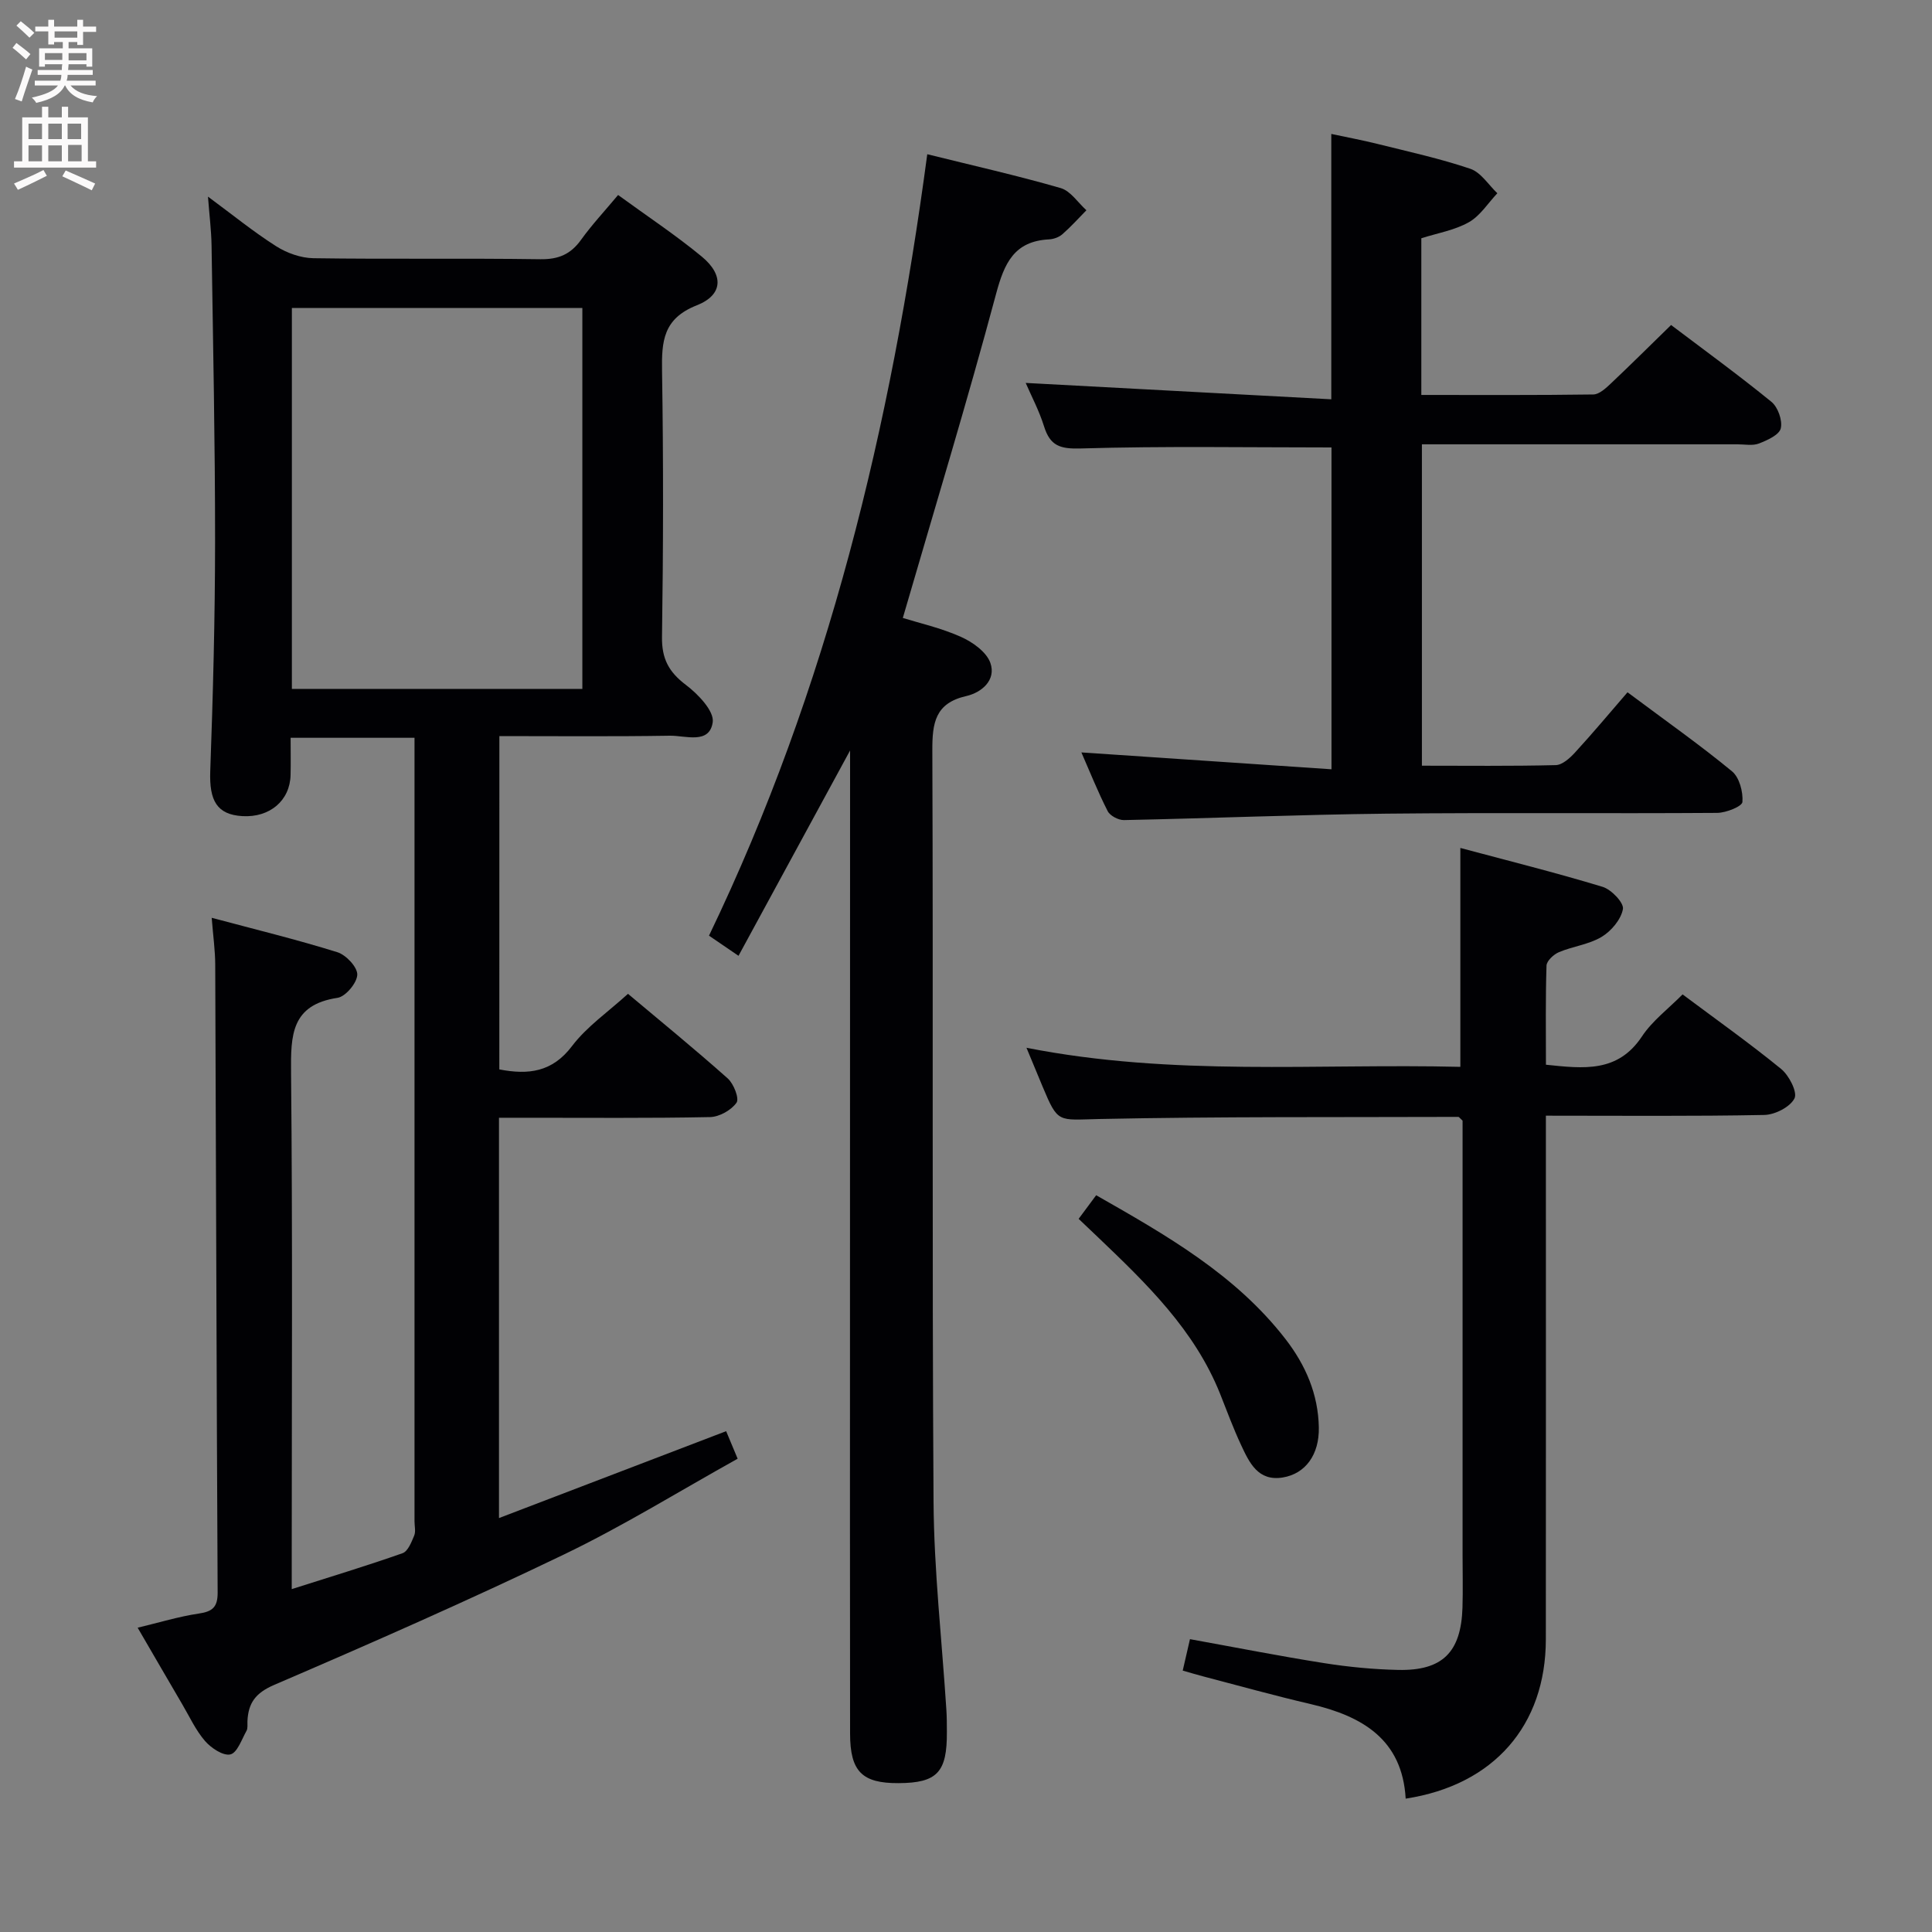<svg enable-background="new 0 0 400 400" viewBox="0 0 400 400" xmlns="http://www.w3.org/2000/svg"><rect x="0" y="0" width="400" height="400" fill="#808080" stroke="none"/><g fill="#010104"><path d="m103.38 221.41c6.03 1.16 10.95.58 15.05-4.83 3.06-4.04 7.46-7.06 11.59-10.82 6.53 5.49 13.72 11.35 20.64 17.51 1.24 1.1 2.44 4.16 1.83 5.03-1.09 1.55-3.56 2.94-5.48 2.98-12.66.26-25.33.13-37.99.14-1.8 0-3.6 0-5.71 0v82.88c15.8-6.04 31.26-11.95 47.03-17.99.75 1.81 1.43 3.43 2.38 5.7-12.07 6.72-23.68 13.92-35.92 19.81-19.76 9.51-39.86 18.35-60.01 27.01-3.92 1.68-5.39 3.78-5.56 7.54-.03.67.1 1.45-.19 1.97-1 1.78-1.92 4.56-3.34 4.89-1.49.35-3.98-1.31-5.25-2.77-1.93-2.23-3.2-5.03-4.72-7.61-2.94-5.01-5.85-10.05-9.23-15.85 4.51-1.08 8.54-2.32 12.66-2.93 2.87-.42 3.92-1.36 3.9-4.38-.23-43.32-.32-86.65-.5-129.98-.01-2.94-.43-5.87-.73-9.69 9.17 2.45 17.68 4.52 26.03 7.13 1.79.56 4.16 3.09 4.11 4.65-.05 1.7-2.42 4.54-4.09 4.79-9.61 1.45-9.69 7.75-9.62 15.47.33 33.49.14 66.99.14 100.49v6.46c8.22-2.62 15.64-4.86 22.95-7.44 1.11-.39 1.84-2.29 2.4-3.63.36-.85.07-1.97.07-2.97 0-52.16 0-104.32 0-156.49 0-1.79 0-3.59 0-5.73-8.71 0-16.93 0-25.65 0 0 2.78.05 5.24-.01 7.7-.12 5.3-4.3 8.85-9.97 8.52-5.26-.31-6.88-3.17-6.66-9.3.57-15.8.99-31.62 1-47.43.01-20.48-.42-40.95-.73-61.43-.05-3.11-.45-6.22-.74-10.1 5.02 3.7 9.38 7.26 14.1 10.26 2.23 1.42 5.12 2.45 7.73 2.49 15.66.23 31.33-.02 46.99.21 3.75.05 6.27-1.02 8.42-4.02 2.22-3.09 4.83-5.88 7.67-9.28 5.89 4.3 11.84 8.23 17.32 12.75 4.59 3.79 4.43 7.94-1.02 10.09-7 2.75-7.3 7.48-7.2 13.65.29 18.33.26 36.66-.01 54.99-.07 4.52 1.4 7.27 4.93 9.94 2.52 1.9 5.91 5.43 5.57 7.75-.68 4.63-5.65 2.73-8.86 2.78-11.64.19-23.29.08-35.31.08-.01 23.12-.01 45.85-.01 69.01zm-42.95-78.78h60.14c0-26.38 0-52.46 0-78.87-20.13 0-40.01 0-60.14 0z"/><path d="m176 155.38c-7.72 14.21-15.29 28.13-23.1 42.51-2.72-1.86-4.31-2.94-6.11-4.17 24.64-51.19 37.67-105.44 45.19-161.79 9.47 2.35 18.62 4.41 27.62 7.01 2.05.59 3.57 3.01 5.33 4.59-1.64 1.67-3.21 3.42-4.97 4.96-.7.62-1.81 1.02-2.76 1.07-7.24.37-9.27 4.93-10.98 11.31-5.96 22.25-12.68 44.3-19.3 67.07 3.4 1.06 7.9 2.07 12.02 3.91 2.43 1.08 5.31 3.13 6.11 5.41 1.23 3.54-1.8 6.12-4.99 6.85-6.46 1.47-7.05 5.56-7.03 11.28.2 51.81-.08 103.61.25 155.42.09 14.42 1.74 28.83 2.66 43.25.1 1.49.09 3 .1 4.5.06 8.38-2.01 10.58-10 10.62-7.55.04-10.03-2.4-10.04-10.24-.04-28.98-.02-57.97-.02-86.96.02-38.81.02-77.61.02-116.6z"/><path d="m212.52 216.93c30.32 5.97 60.06 3.23 89.83 3.95 0-15.2 0-29.77 0-45.32 9.87 2.64 19.73 5.1 29.45 8.05 1.81.55 4.44 3.3 4.21 4.6-.39 2.16-2.42 4.56-4.41 5.76-2.63 1.58-5.96 1.95-8.85 3.17-1.09.46-2.52 1.8-2.56 2.77-.22 6.78-.12 13.56-.12 20.53 7.81.81 14.87 1.69 19.88-5.86 2.16-3.26 5.49-5.74 8.41-8.7 6.94 5.19 13.86 10.09 20.41 15.44 1.64 1.34 3.41 4.81 2.76 6.09-.91 1.79-4.03 3.38-6.24 3.43-14.81.29-29.63.15-45.23.15v5.97c0 34.15.02 68.3-.01 102.44-.01 17.81-10.75 30.19-29.02 32.99-.7-12.28-8.99-17.08-19.68-19.58-7.43-1.73-14.78-3.78-22.16-5.71-1.4-.36-2.78-.79-4.32-1.22.53-2.32.97-4.22 1.5-6.51 9.3 1.68 18.5 3.5 27.76 4.96 5.07.8 10.24 1.3 15.37 1.41 9.16.19 13-3.67 13.29-12.89.11-3.66.02-7.33.02-10.99 0-28.32 0-56.64 0-84.95 0-1.79 0-3.58 0-4.89-.63-.58-.75-.79-.87-.78-24.81.09-49.62-.08-74.41.44-8.47.18-8.46.97-11.65-6.66-1.01-2.42-2.02-4.86-3.36-8.09z"/><path d="m336.96 143.33c8.19 6.11 15.12 10.99 21.63 16.36 1.53 1.26 2.32 4.25 2.16 6.35-.07.92-3.39 2.25-5.24 2.26-22.82.16-45.65-.08-68.47.16-18.12.2-36.23.96-54.34 1.33-1.14.02-2.88-.89-3.37-1.86-2.02-3.96-3.67-8.11-5.44-12.15 17.27 1.16 34.33 2.31 51.78 3.49 0-23.01 0-44.88 0-66.63-17.39 0-34.65-.3-51.9.21-4.29.13-6.35-.54-7.61-4.57-1.03-3.3-2.69-6.41-3.8-9 20.91 1.12 41.95 2.25 63.27 3.39 0-18.94 0-36.52 0-54.94 3.06.66 6.37 1.27 9.62 2.08 6.42 1.6 12.92 3.02 19.17 5.14 2.19.74 3.75 3.32 5.59 5.06-1.94 2.05-3.56 4.69-5.92 6.01-2.95 1.66-6.51 2.25-9.82 3.31v32.44c12.05 0 23.83.07 35.61-.1 1.23-.02 2.6-1.3 3.64-2.28 4.11-3.88 8.12-7.87 12.46-12.1 6.82 5.16 13.95 10.34 20.77 15.9 1.35 1.1 2.33 3.86 1.94 5.5-.32 1.35-2.79 2.46-4.51 3.13-1.31.51-2.96.17-4.46.17-21.65 0-43.3 0-65.33 0v66.54c9.16 0 18.43.11 27.7-.12 1.37-.03 2.94-1.45 4-2.61 3.69-4.02 7.21-8.23 10.87-12.47z"/><path d="m223.32 252.35c1.31-1.77 2.36-3.19 3.63-4.89 14.55 8.29 28.84 16.41 39.19 29.77 4.18 5.4 6.79 11.43 6.91 18.33.1 5.59-2.74 9.56-7.48 10.34-5.12.83-6.91-3.08-8.61-6.71-1.62-3.46-2.94-7.06-4.35-10.61-5.29-13.24-15.25-22.84-25.26-32.4-1.21-1.14-2.41-2.28-4.03-3.83z"/></g><path d="m2.6 9.9.8-1c.9.7 1.9 1.4 2.9 2.3l-.9 1.1c-1.1-1-2-1.8-2.8-2.4zm.5 10.6c.9-2.1 1.6-4.3 2.3-6.7.4.2.8.4 1.3.6-.7 2.1-1.5 4.3-2.2 6.6zm.3-15.2.9-.9c1 .8 2 1.6 2.8 2.4l-1 1c-.9-.9-1.8-1.7-2.7-2.5zm12.6-1.2h1.2v1.4h2.7v1.1h-2.7v2.7h-1.2v-.6h-1.8v1.3h4.9v3.8h-1.2v-.5h-3.7c0 .4-.1.9-.1 1.2h5.1v1h-5.2c0 .5-.1.9-.2 1.2h6v1h-5.2c1.1 1.3 2.9 2 5.5 2.2-.4.4-.7.8-.9 1.3-2.9-.5-4.8-1.6-5.7-3.5h-.1c-.8 1.7-2.7 2.9-5.9 3.6-.2-.4-.6-.8-.9-1.1 2.8-.6 4.6-1.4 5.4-2.5h-4.8v-1h5.3c.1-.3.2-.7.2-1.2h-4.9v-1h5c0-.4 0-.8.1-1.2h-3.6v.5h-1.2v-3.8h4.9v-1.3h-1.8v.5h-1.2v-2.7h-2.7v-1h2.7v-1.4h1.2v1.4h4.8zm-6.7 8.3h3.6c0-.4 0-.9 0-1.4h-3.6zm1.9-4.6h4.8v-1.3h-4.7v1.3zm6.7 3.2h-3.7v1.5h3.7z" fill="#fbfafa"/><path d="m8.7 22.1h1.3v2.2h2.8v-2.2h1.3v2.2h4.1v9.1h1.7v1.3h-17v-1.3h1.7v-9.1h4.1zm.3 13.1.7 1.2c-1.8.9-3.8 1.9-6 2.9-.2-.4-.5-.8-.8-1.3 2.3-1 4.4-1.9 6.1-2.8zm-3.1-6.4h2.8v-3.2h-2.8zm0 4.6h2.8v-3.3h-2.8zm4.1-4.6h2.8v-3.2h-2.8zm0 4.6h2.8v-3.3h-2.8zm3.6 1.9c2.1.9 4.1 1.8 6.1 2.7l-.7 1.4c-2.2-1.1-4.2-2-6.1-2.9zm3.2-9.7h-2.8v3.2h2.8zm-2.7 7.8h2.8v-3.4h-2.8z" fill="#fbfafa"/></svg>